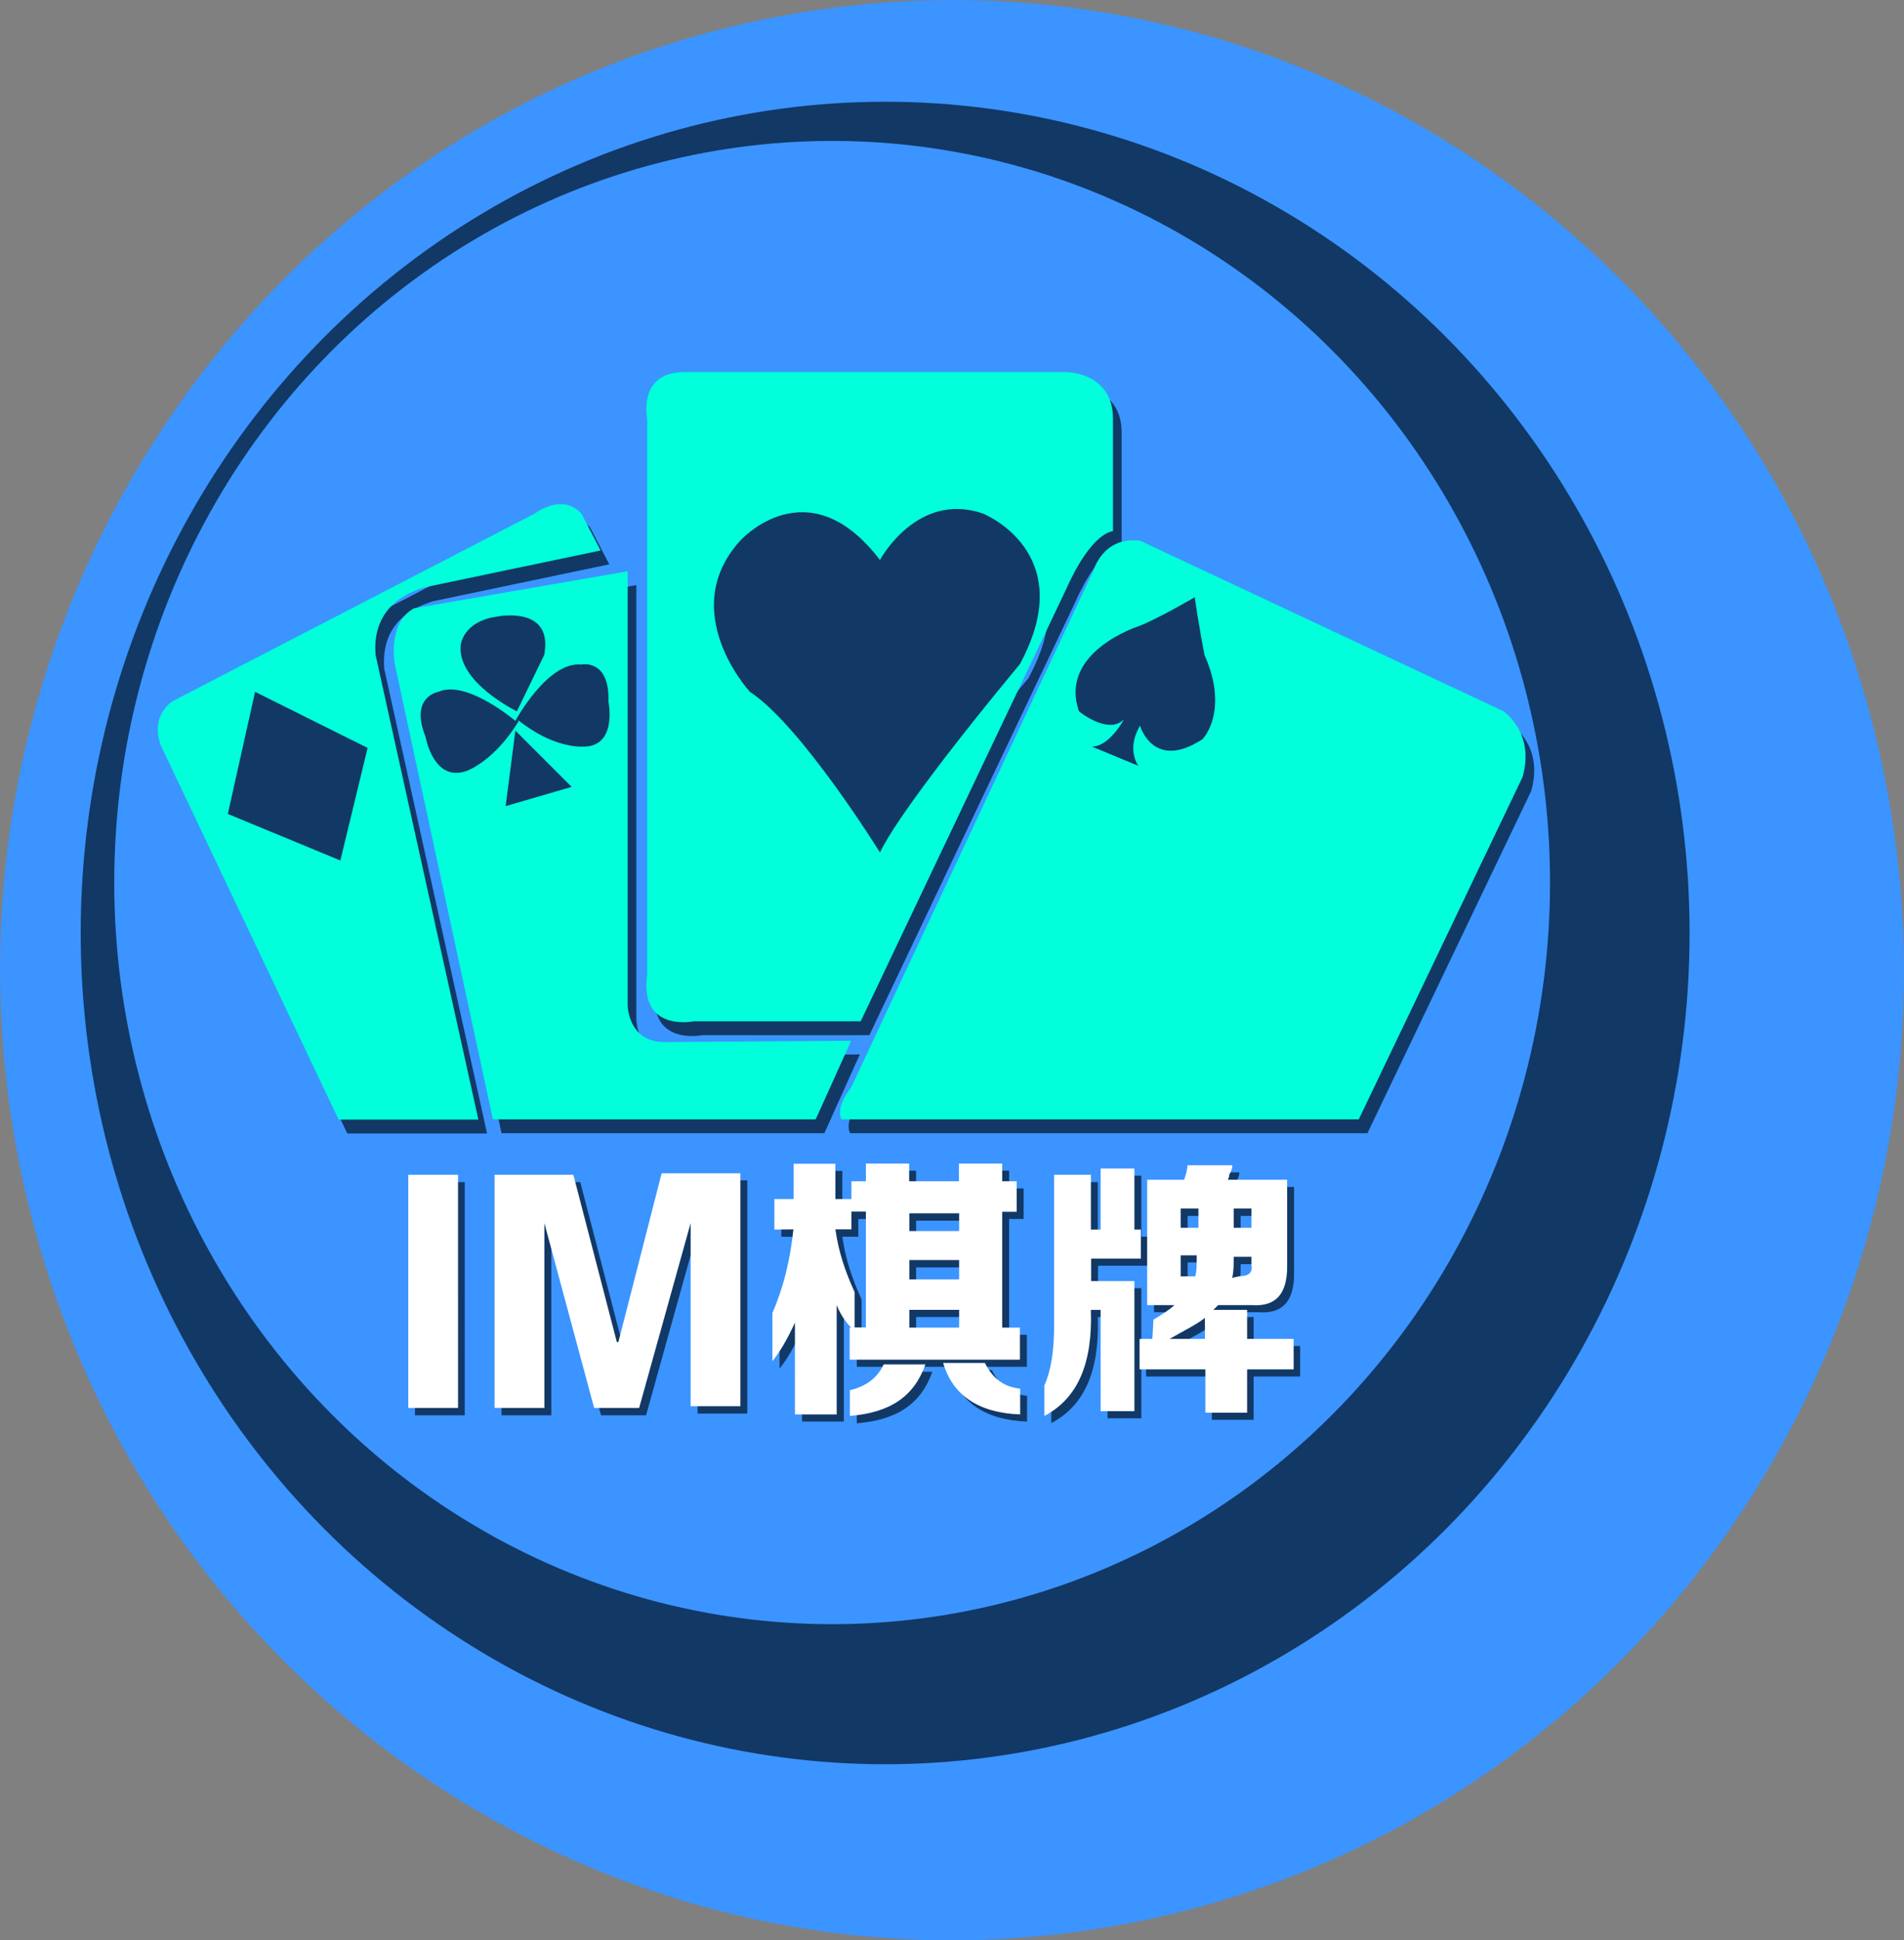 <?xml version="1.0" encoding="utf-8"?>
<!-- Generator: Adobe Illustrator 22.0.0, SVG Export Plug-In . SVG Version: 6.00 Build 0)  -->
<svg version="1.1" id="图层_1" xmlns="http://www.w3.org/2000/svg" xmlns:xlink="http://www.w3.org/1999/xlink" x="0px" y="0px"
	 viewBox="0 0 880 896.2" style="enable-background:new 0 0 880 896.2;" xml:space="preserve">
<rect x="0" y="0" width="880" height="896.2" fill="#808080" stroke="none"/>
<style type="text/css">
	.st0{fill:#3B94FF;}
	.st1{fill:#123866;}
	.st2{fill:#00FFDA;}
	.st3{fill:#FFFFFF;}
</style>
<path class="st0" d="M533.7,886C771,833.3,921.5,594.6,869.8,352.8S583.7-42.3,346.3,10.4S-41.5,301.8,10.2,543.6
	S296.3,938.6,533.7,886z"/>
<ellipse class="st1" cx="409.1" cy="431" rx="371.8" ry="384"/>
<ellipse class="st0" cx="384.6" cy="407.7" rx="331.8" ry="342.6"/>
<g>
	<ellipse class="st1" cx="137.6" cy="360.8" rx="43.8" ry="53.9"/>
	<path class="st1" d="M707.7,365.4L632,523.5H392.9c-1.5-3-0.7-8.2,4.5-14.8l112.1-239.1c0,0,4.5-15.6,21.5-13.4L698.8,335
		C698.8,335,713.6,344.6,707.7,365.4z M560.7,309c0,0-3-15.6-4.5-26.7c0,0-17.8,10.4-26,13.4c0,0-37.1,11.9-27.5,39.3
		c0,0,13.4,11.1,20.8,3.7c0,0-6.7,12.6-14.8,12.6l21.5,8.9c0,0-5.9-7.4,0.7-18.6c0,0,5.9,20.8,28.2,6.7
		C559.2,349.1,572.6,335.7,560.7,309z M496.8,278.5l-95,199.7h-77.2c0,0-25.2,5.2-21.5-21.5V199.8c0,0-4.5-21.5,17.1-21.5h176.7
		c0,0,21.5,0,21.5,21.5v52C518.4,251.8,508.7,251.8,496.8,278.5z M458.2,243.6c-30.4-10.4-47.5,21.5-47.5,21.5
		c-33.4-43.8-64.6-8.9-64.6-8.9c-29.7,32.7,4.5,69.8,4.5,69.8c23.8,15.6,60.1,74.2,60.1,74.2c11.1-23,64.6-86.9,64.6-86.9
		C503.5,261.5,458.2,243.6,458.2,243.6z M397.4,487.1L381,523.5H231.8l-45.3-210.1c0,0-3.7-19.3,8.9-26l98.7-17.1v200.4
		c0,0,0,17.1,17.1,17.1L397.4,487.1L397.4,487.1z M268.2,369.8l-26-26l-4.5,34.9L268.2,369.8z M234,291.1
		c-16.3,2.2-17.1,13.4-17.1,13.4c-1.5,17.1,26,30.4,26,30.4l12.6-26C260,286,234,291.1,234,291.1z M285.3,330.5
		c0.7-20-12.6-17.1-12.6-17.1c-15.6-1.5-30.4,26-30.4,26c-4.5-3.7-23.8-18.6-35.6-13.4c0,0-13.4,2.2-5.9,20.8
		c0,0,3.7,21.5,19.3,15.6c0,0,12.6-4.5,23.8-23c0,0,0,0-0.7-0.7c16.3,13.4,29.7,12.6,29.7,12.6C289.7,352,285.3,330.5,285.3,330.5z
		 M242.2,339.4L242.2,339.4C242.9,339.4,242.9,339.4,242.2,339.4C242.9,339.4,242.9,339.4,242.2,339.4z M177.6,309l47.5,214.6h-64.6
		L78.9,352c0,0-6.7-12.6,4.5-21.5l167.8-86.9c0,0,12.6-9.7,21.5,0l8.9,17.1l-81.7,17.1C199.1,278.5,175.4,283,177.6,309z M121.9,326
		l-12.6,56.4l52,21.5l12.6-52L121.9,326z"/>
	<ellipse class="st1" cx="238.4" cy="333" rx="45.3" ry="53.9"/>
	<ellipse class="st1" cx="543.3" cy="322.1" rx="45.3" ry="53.9"/>
	<path class="st1" d="M488.9,255.6c0,56.2-73.4,159.1-108,159.1s-63.4-62.6-63.4-118.9s28.1-101.8,62.7-101.8
		S488.9,199.4,488.9,255.6z"/>
	<path class="st2" d="M703.7,359L628,517.1H388.9c-1.5-3-0.7-8.2,4.5-14.8l112.1-239.1c0,0,4.5-15.6,21.5-13.4l167.8,78.7
		C694.8,328.6,709.6,338.2,703.7,359z M556.7,302.6c0,0-3-15.6-4.5-26.7c0,0-17.8,10.4-26,13.4c0,0-37.1,11.9-27.5,39.3
		c0,0,13.4,11.1,20.8,3.7c0,0-6.7,12.6-14.8,12.6l21.5,8.9c0,0-5.9-7.4,0.7-18.6c0,0,5.9,20.8,28.2,6.7
		C555.2,342.7,568.6,329.3,556.7,302.6z M492.8,272.1l-95,199.7h-77.2c0,0-25.2,5.2-21.5-21.5V193.4c0,0-4.5-21.5,17.1-21.5h176.7
		c0,0,21.5,0,21.5,21.5v52C514.4,245.4,504.7,245.4,492.8,272.1z M454.2,237.2c-30.4-10.4-47.5,21.5-47.5,21.5
		c-33.4-43.8-64.6-8.9-64.6-8.9c-29.7,32.7,4.5,69.8,4.5,69.8c23.8,15.6,60.1,74.2,60.1,74.2c11.1-23,64.6-86.9,64.6-86.9
		C499.5,255.1,454.2,237.2,454.2,237.2z M393.4,480.8L377,517.1H227.8L182.5,307c0,0-3.7-19.3,8.9-26l98.7-17.1v200.4
		c0,0,0,17.1,17.1,17.1L393.4,480.8L393.4,480.8z M264.2,363.5l-26-26l-4.5,34.9L264.2,363.5z M230,284.8
		c-16.3,2.2-17.1,13.4-17.1,13.4c-1.5,17.1,26,30.4,26,30.4l12.6-26C256,279.6,230,284.8,230,284.8z M281.2,324.1
		c0.7-20-12.6-17.1-12.6-17.1c-15.6-1.5-30.4,26-30.4,26c-4.5-3.7-23.8-18.6-35.6-13.4c0,0-13.4,2.2-5.9,20.8
		c0,0,3.7,21.5,19.3,15.6c0,0,12.6-4.5,23.8-23c0,0,0,0-0.7-0.7c16.3,13.4,29.7,12.6,29.7,12.6C285.7,345.6,281.2,324.1,281.2,324.1
		z M238.2,333L238.2,333C238.9,333,238.9,333,238.2,333C238.9,333,238.9,333,238.2,333z M173.6,302.6l47.5,214.6h-64.6L74.9,345.6
		c0,0-6.7-12.6,4.5-21.5l167.8-86.9c0,0,12.6-9.7,21.5,0l8.9,17.1l-81.7,17.1C195.1,272.1,171.4,276.6,173.6,302.6z M117.9,319.6
		l-12.6,56.4l52,21.5l12.6-52L117.9,319.6z"/>
	<path class="st1" d="M214.8,653.8h-23V546.1h23V653.8z M288.3,623.3h0.7l20-78h36.4V653h-23v-84.6l-23.8,85.4h-20.8l-23-85.4v85.4
		h-23V546.1h36.4L288.3,623.3z M361.1,571.3v-14.1h8.9v-16.3h19.3v16.3h7.4v-8.2h6.7v-8.2h20v8.2h23v-8.2h20v8.2h6.7v14.1h-6.7v53.5
		h8.2v14.8H396v-14.8h0.7c-3-3-5.2-6.7-6.7-10.4v50.5h-19.3v-42.3c-3.7,8.2-7.4,14.1-10.4,17.8V610c5.2-11.9,8.2-24.5,9.7-38.6
		L361.1,571.3L361.1,571.3z M423.4,616.6h23v-8.2h-23V616.6z M423.4,594.4h23v-8.9h-23V594.4z M423.4,572.1h23v-8.2h-23V572.1z
		 M398.2,600.3v16.3h5.2v-53.5h-6.7v8.2h-7.4C390.8,581.7,393.8,590.6,398.2,600.3z M411.6,633.7h19.3
		c-5.2,14.8-16.3,22.3-34.9,23.8v-11.9C402.7,644.1,408.6,640.4,411.6,633.7z M474.7,644.8v11.9c-19.3-0.7-31.2-8.9-35.6-23.8h19.3
		C462.1,640.4,467.3,644.1,474.7,644.8z M490.3,546.1h17.1v25.2h4.5v-28.2h15.6v28.2h3v13.4h-23v10.4h20v60.1h-15.6v-46.8h-4.5v0.7
		c0.7,23.8-5.9,40.1-21.5,48.3v-14.1c3-6.7,4.5-15.6,4.5-28.2V546.1L490.3,546.1z M536.3,612.9c3.7-2.2,7.4-4.5,9.7-6.7h-12.6v-57.9
		h17.1c0.7-2.2,1.5-4.5,1.5-6.7h20.8c0,1.5-0.7,3-1.5,4.5c0,1.5-0.7,2.2-0.7,2.2h27.5v40.1c0,12.6-5.2,18.6-16.3,17.8H566
		c-0.7,0.7-1.5,1.5-2.2,2.2h15.6v13.4h21.5v14.1h-21.5v20h-19.3v-20h-30.4v-14.1h5.9L536.3,612.9L536.3,612.9z M581.6,561.7h-8.2
		v8.9h8.2V561.7z M576.4,592.9c3.7,0,5.9-1.5,5.2-5.2V584h-8.2c0,3.7,0,6.7-0.7,9.7L576.4,592.9L576.4,592.9z M557.1,561.7h-8.2v8.9
		h8.2V561.7z M548.9,583.2v9.7h6.7c0.7-2.2,0.7-5.2,0.7-9.7H548.9z M560.1,621.8v-9.7c-3.7,3-9.7,5.9-16.3,9.7H560.1z"/>
	<path class="st3" d="M211.7,650.4h-23V542.7h23V650.4z M285.1,620h0.7l20-78h36.4v107.6h-23V565l-23.8,85.4h-20.8l-23-85.4v85.4
		h-23V542.7h36.4L285.1,620z M357.9,568v-14.1h8.9v-16.3h19.3v16.3h7.4v-8.2h6.7v-8.2h20v8.2h23v-8.2h20v8.2h6.7v14.1h-6.7v53.5h8.2
		v14.8h-78.7v-14.8h0.7c-3-3-5.2-6.7-6.7-10.4v50.5h-19.3V611c-3.7,8.2-7.4,14.1-10.4,17.8v-22.3c5.2-11.9,8.2-24.5,9.7-38.6
		L357.9,568L357.9,568z M420.3,613.3h23v-8.2h-23V613.3z M420.3,591h23v-8.9h-23V591z M420.3,568.7h23v-8.2h-23V568.7z M395,596.9
		v16.3h5.2v-53.5h-6.7v8.2h-7.4C387.6,578.4,390.6,587.3,395,596.9z M408.4,630.3h19.3c-5.2,14.8-16.3,22.3-34.9,23.8v-11.9
		C399.5,640.7,405.4,637,408.4,630.3z M471.5,641.5v11.9c-19.3-0.7-31.2-8.9-35.6-23.8h19.3C458.9,637,464.1,640.7,471.5,641.5z
		 M487.1,542.7h17.1V568h4.5v-28.2h15.6V568h3v13.4h-23v10.4h20v60.1h-15.6v-46.8h-4.5v0.7c0.7,23.8-5.9,40.1-21.5,48.3V640
		c3-6.7,4.5-15.6,4.5-28.2V542.7L487.1,542.7z M533.1,609.6c3.7-2.2,7.4-4.5,9.7-6.7h-12.6V545h17.1c0.7-2.2,1.5-4.5,1.5-6.7h20.8
		c0,1.5-0.7,3-1.5,4.5c0,1.5-0.7,2.2-0.7,2.2h27.5v40.1c0,12.6-5.2,18.6-16.3,17.8h-15.6c-0.7,0.7-1.5,1.5-2.2,2.2h15.6v13.4h21.5
		v14.1h-21.5v20h-19.3v-20h-30.4v-14.1h5.9L533.1,609.6L533.1,609.6z M578.4,558.3h-8.2v8.9h8.2V558.3z M573.2,589.5
		c3.7,0,5.9-1.5,5.2-5.2v-3.7h-8.2c0,3.7,0,6.7-0.7,9.7L573.2,589.5L573.2,589.5z M553.9,558.3h-8.2v8.9h8.2V558.3z M545.7,579.9
		v9.7h6.7c0.7-2.2,0.7-5.2,0.7-9.7H545.7z M556.9,618.5v-9.7c-3.7,3-9.7,5.9-16.3,9.7H556.9z"/>
</g>
</svg>
